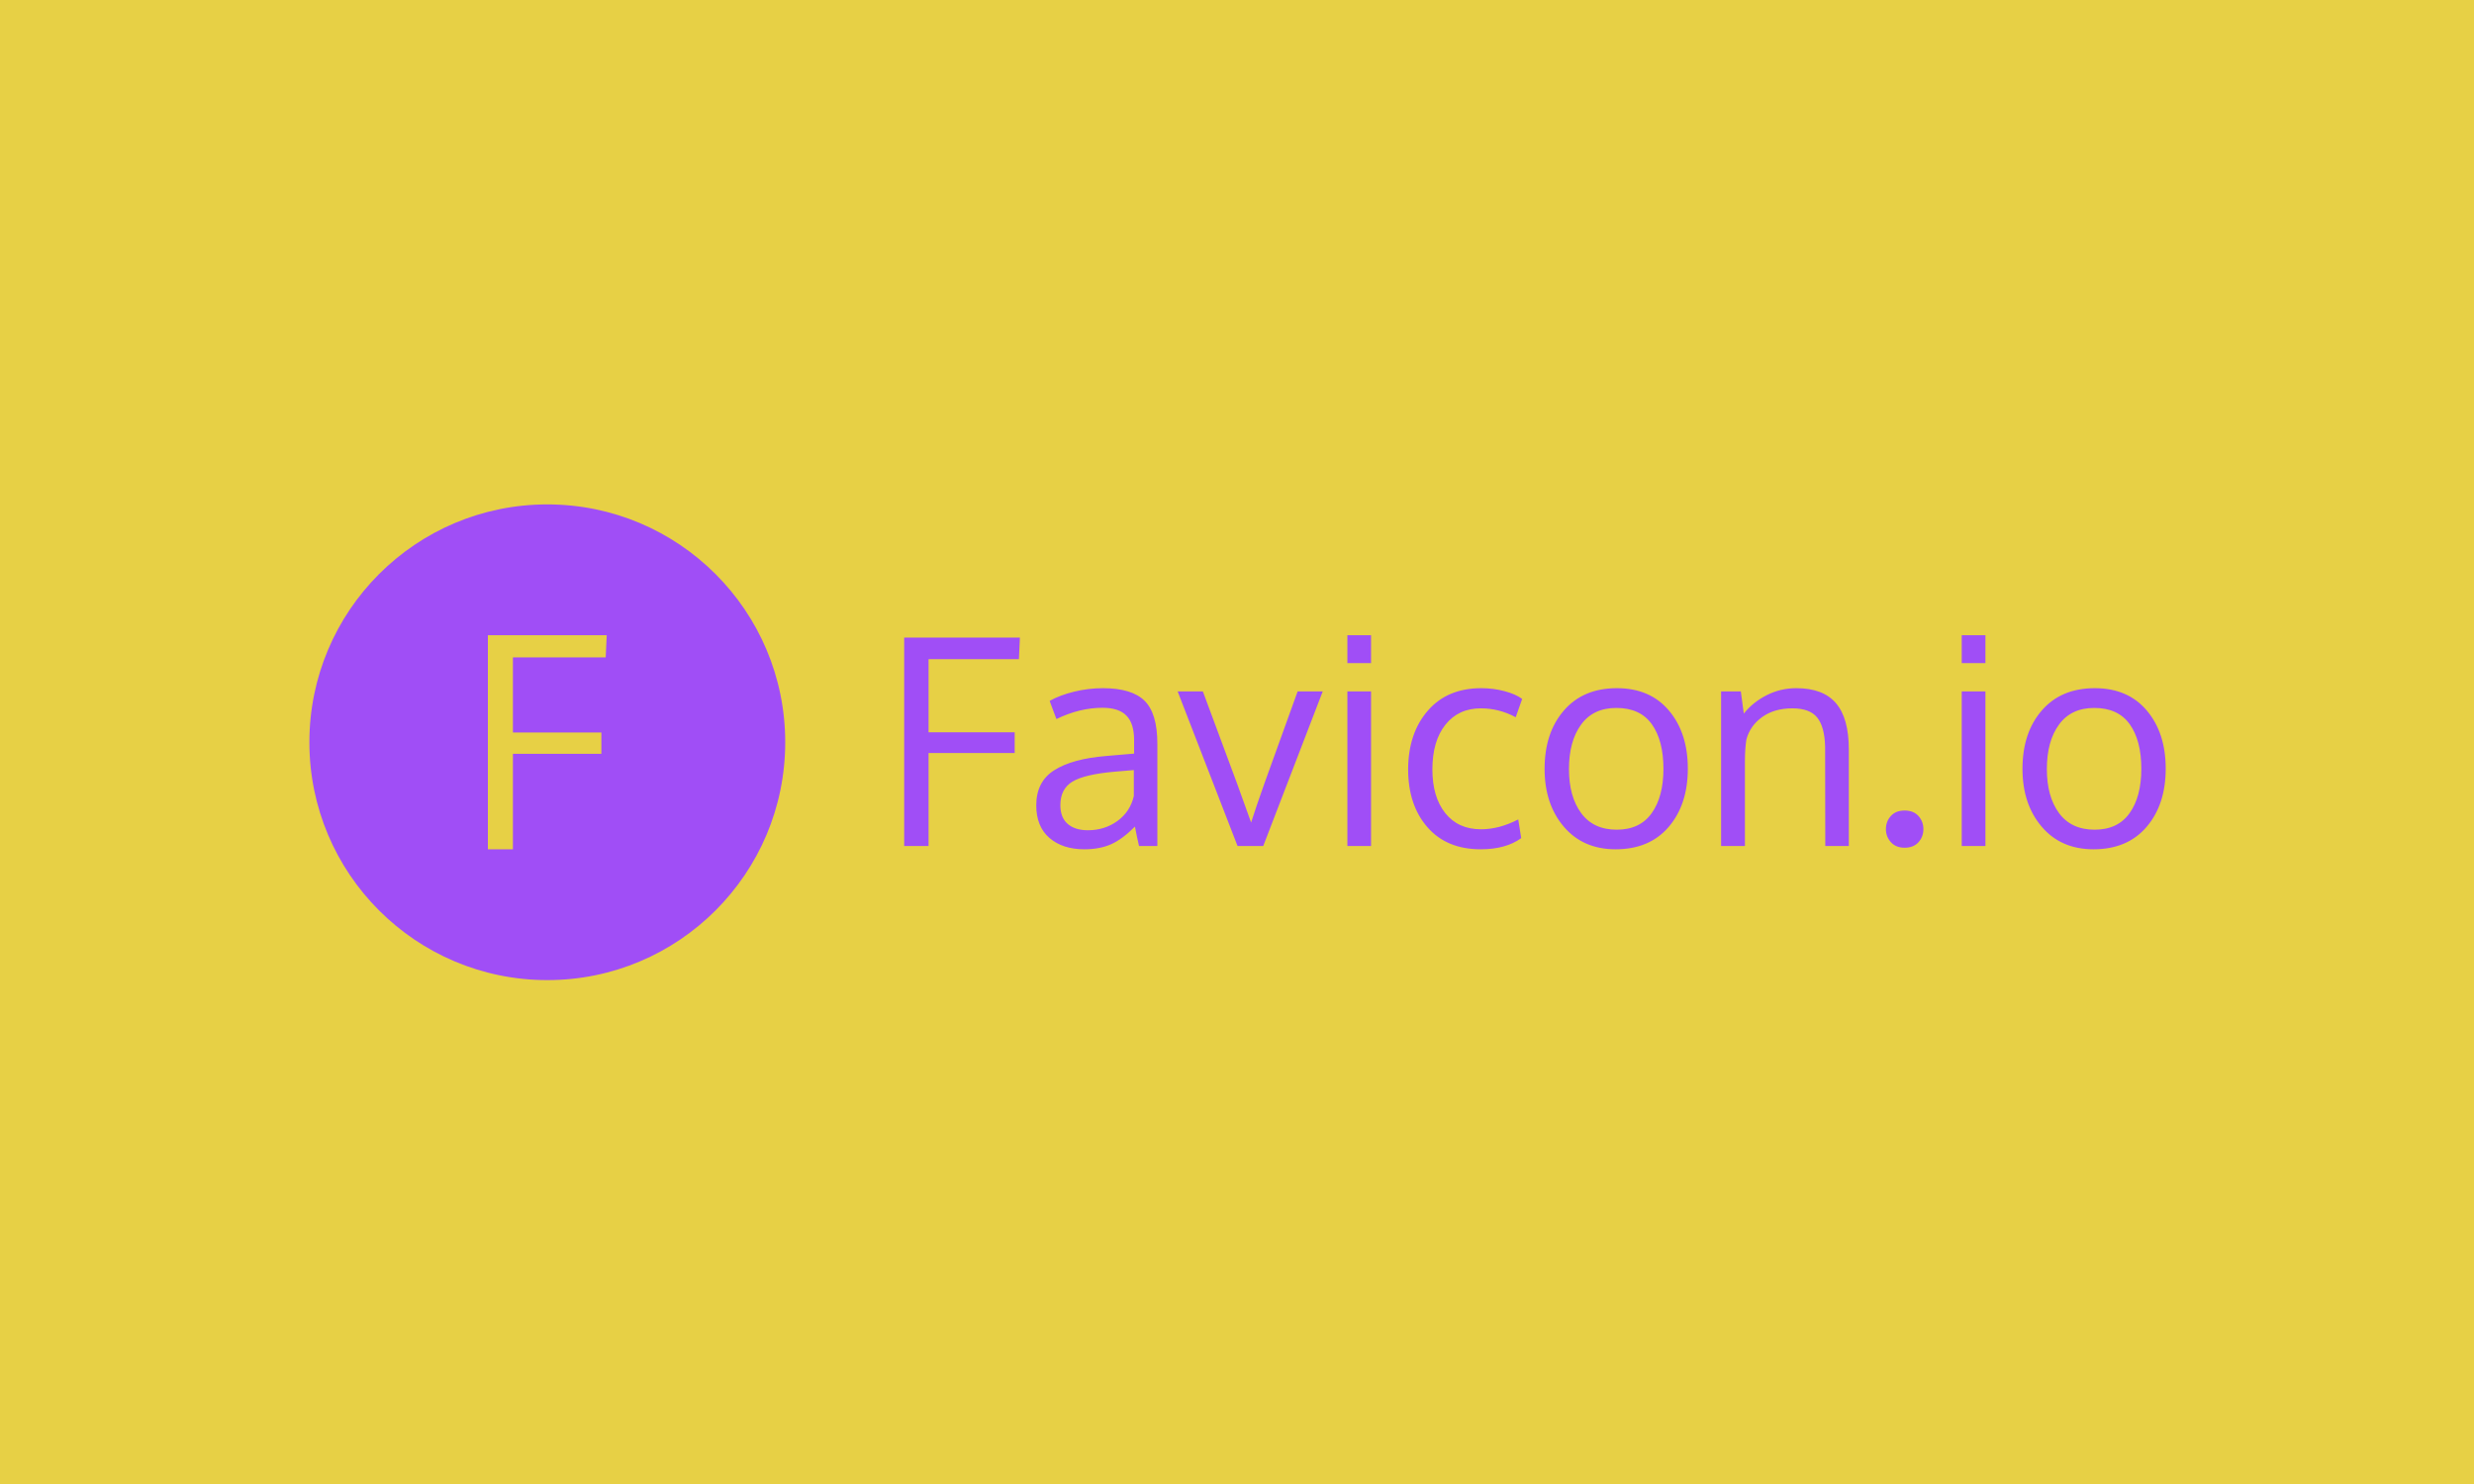 <svg xmlns="http://www.w3.org/2000/svg" version="1.1" xmlns:xlink="http://www.w3.org/1999/xlink" xmlns:svgjs="http://svgjs.dev/svgjs" width="100%" height="100%" viewBox="0 0 1000 600"><rect width="1000" height="600" x="0" y="0" fill="#e7d045"/><g><circle r="166.667" cx="383.4" cy="405.623" fill="#a04ef6" transform="matrix(0.577,0,0,0.577,0,66.059)"/><path d="M359.314 413.7L359.314 480.623L341.775 480.623L341.775 330.623L425.025 330.623L424.304 346.142L359.314 346.142L359.314 398.786L421.275 398.786L421.275 413.7L359.314 413.7Z " fill="#e7d045" transform="matrix(0.577,0,0,0.577,0,66.059)"/><path d="M650.479 413.179L650.479 478.347L633.4 478.347L633.4 332.28L714.468 332.28L713.766 347.392L650.479 347.392L650.479 398.656L710.816 398.656L710.816 413.179L650.479 413.179ZM762.08 467.28L762.08 467.28Q773.822 467.28 782.754 460.819Q791.687 454.359 794.271 443.375L794.271 443.375L794.271 425.117Q793.766 425.117 788.288 425.623Q782.811 426.1 781.125 426.213L781.125 426.213Q759.693 428.095 751.266 433.207Q742.811 438.347 742.811 449.696L742.811 449.696Q742.811 458.404 747.951 462.842Q753.091 467.28 762.08 467.28ZM810.76 478.347L797.923 478.347Q796.434 472.027 795.058 464.724L795.058 464.724Q786.069 473.713 778.176 477.168Q770.254 480.623 759.608 480.623L759.608 480.623Q744.384 480.623 735.17 472.673Q725.929 464.724 725.929 449.808L725.929 449.808Q725.929 433.207 738.513 425.229Q751.097 417.224 774.805 415.258L774.805 415.258Q778.063 414.949 784.636 414.415Q791.209 413.853 794.468 413.572L794.468 413.572L794.468 403.993Q794.468 392.533 789.131 386.999Q783.794 381.465 772.333 381.465L772.333 381.465Q756.35 381.465 740.058 389.359L740.058 389.359Q739.552 388.179 737.474 382.505Q735.395 376.831 735.311 376.634L735.311 376.634Q742.502 372.589 752.445 370.173Q762.361 367.729 772.642 367.729L772.642 367.729Q792.867 367.729 801.827 376.578Q810.76 385.426 810.76 406.662L810.76 406.662L810.76 478.347ZM884.917 478.347L866.94 478.347L824.974 370.005L842.642 370.005L866.547 434.415Q866.547 434.415 876.434 461.859L876.434 461.859Q879.777 451.297 885.704 434.611L885.704 434.611Q893.204 413.572 909.018 370.005L909.018 370.005L926.603 370.005L884.917 478.347ZM943.878 370.005L960.451 370.005L960.451 478.347L943.878 478.347L943.878 370.005ZM943.878 330.623L960.451 330.623L960.451 350.173L943.878 350.173L943.878 330.623ZM1037.305 480.623L1037.305 480.623Q1013.4 480.623 999.917 465.117Q986.434 449.611 986.434 424.527L986.434 424.527Q986.547 399.246 1000.226 383.488Q1013.878 367.729 1037.698 367.729L1037.698 367.729Q1046.097 367.729 1053.934 369.808Q1061.799 371.887 1066.322 375.258L1066.322 375.258L1061.799 388.095Q1050.226 381.859 1037.389 381.859L1037.389 381.859Q1021.687 381.859 1012.558 393.319Q1003.429 404.78 1003.429 424.611L1003.429 424.611Q1003.429 443.993 1012.445 455.286Q1021.49 466.606 1037.502 466.606L1037.502 466.606Q1050.226 466.606 1063.569 459.696L1063.569 459.696L1065.648 472.814Q1054.861 480.623 1037.305 480.623ZM1099.103 424.415L1099.103 424.415Q1099.103 443.684 1107.67 455.286Q1116.209 466.887 1132.586 466.887L1132.586 466.887Q1148.794 466.887 1157.024 455.342Q1165.282 443.797 1165.282 424.218L1165.282 424.218Q1165.282 404.387 1157.136 392.982Q1148.99 381.578 1132.305 381.578L1132.305 381.578Q1116.097 381.578 1107.614 393.235Q1099.103 404.864 1099.103 424.415ZM1182.361 424.134L1182.361 424.134Q1182.361 449.302 1168.934 464.977Q1155.507 480.623 1131.799 480.623L1131.799 480.623Q1108.99 480.623 1095.507 464.808Q1082.024 449.022 1082.024 424.218L1082.024 424.218Q1082.024 398.937 1095.563 383.347Q1109.075 367.729 1132.698 367.729L1132.698 367.729Q1155.9 367.729 1169.131 383.404Q1182.361 399.05 1182.361 424.134ZM1222.361 478.347L1205.676 478.347L1205.676 370.005L1219.496 370.005L1221.575 385.51Q1227.979 377.533 1237.614 372.645Q1247.249 367.729 1258.4 367.729L1258.4 367.729Q1277.165 367.729 1286.153 378.263Q1295.142 388.769 1295.142 410.595L1295.142 410.595L1295.142 478.347L1278.653 478.347Q1278.653 413.179 1278.541 408.516L1278.541 408.516Q1278.148 394.696 1272.979 388.291Q1267.782 381.859 1255.648 381.859L1255.648 381.859Q1242.895 381.859 1234.412 387.982Q1225.9 394.106 1223.344 403.881L1223.344 403.881Q1222.361 410.51 1222.361 419.106L1222.361 419.106L1222.361 478.347ZM1334.243 479.527L1334.243 479.527Q1328.12 479.527 1324.608 475.623Q1321.125 471.718 1321.125 466.493L1321.125 466.493Q1321.125 461.156 1324.58 457.308Q1328.035 453.46 1334.243 453.46Q1340.479 453.46 1343.934 457.308Q1347.389 461.156 1347.389 466.493Q1347.389 471.831 1343.934 475.679Q1340.479 479.527 1334.243 479.527ZM1374.243 370.005L1390.844 370.005L1390.844 478.347L1374.243 478.347L1374.243 370.005ZM1374.243 330.623L1390.844 330.623L1390.844 350.173L1374.243 350.173L1374.243 330.623ZM1433.878 424.415L1433.878 424.415Q1433.878 443.684 1442.417 455.286Q1450.985 466.887 1467.361 466.887L1467.361 466.887Q1483.569 466.887 1491.799 455.342Q1500.058 443.797 1500.058 424.218L1500.058 424.218Q1500.058 404.387 1491.912 392.982Q1483.766 381.578 1467.08 381.578L1467.08 381.578Q1450.872 381.578 1442.389 393.235Q1433.878 404.864 1433.878 424.415ZM1517.136 424.134L1517.136 424.134Q1517.136 449.302 1503.709 464.977Q1490.282 480.623 1466.575 480.623L1466.575 480.623Q1443.766 480.623 1430.282 464.808Q1416.799 449.022 1416.799 424.218L1416.799 424.218Q1416.799 398.937 1430.339 383.347Q1443.85 367.729 1467.473 367.729L1467.473 367.729Q1490.676 367.729 1503.906 383.404Q1517.136 399.05 1517.136 424.134Z " fill="#a04ef6" transform="matrix(0.577,0,0,0.577,0,66.059)"/></g></svg>